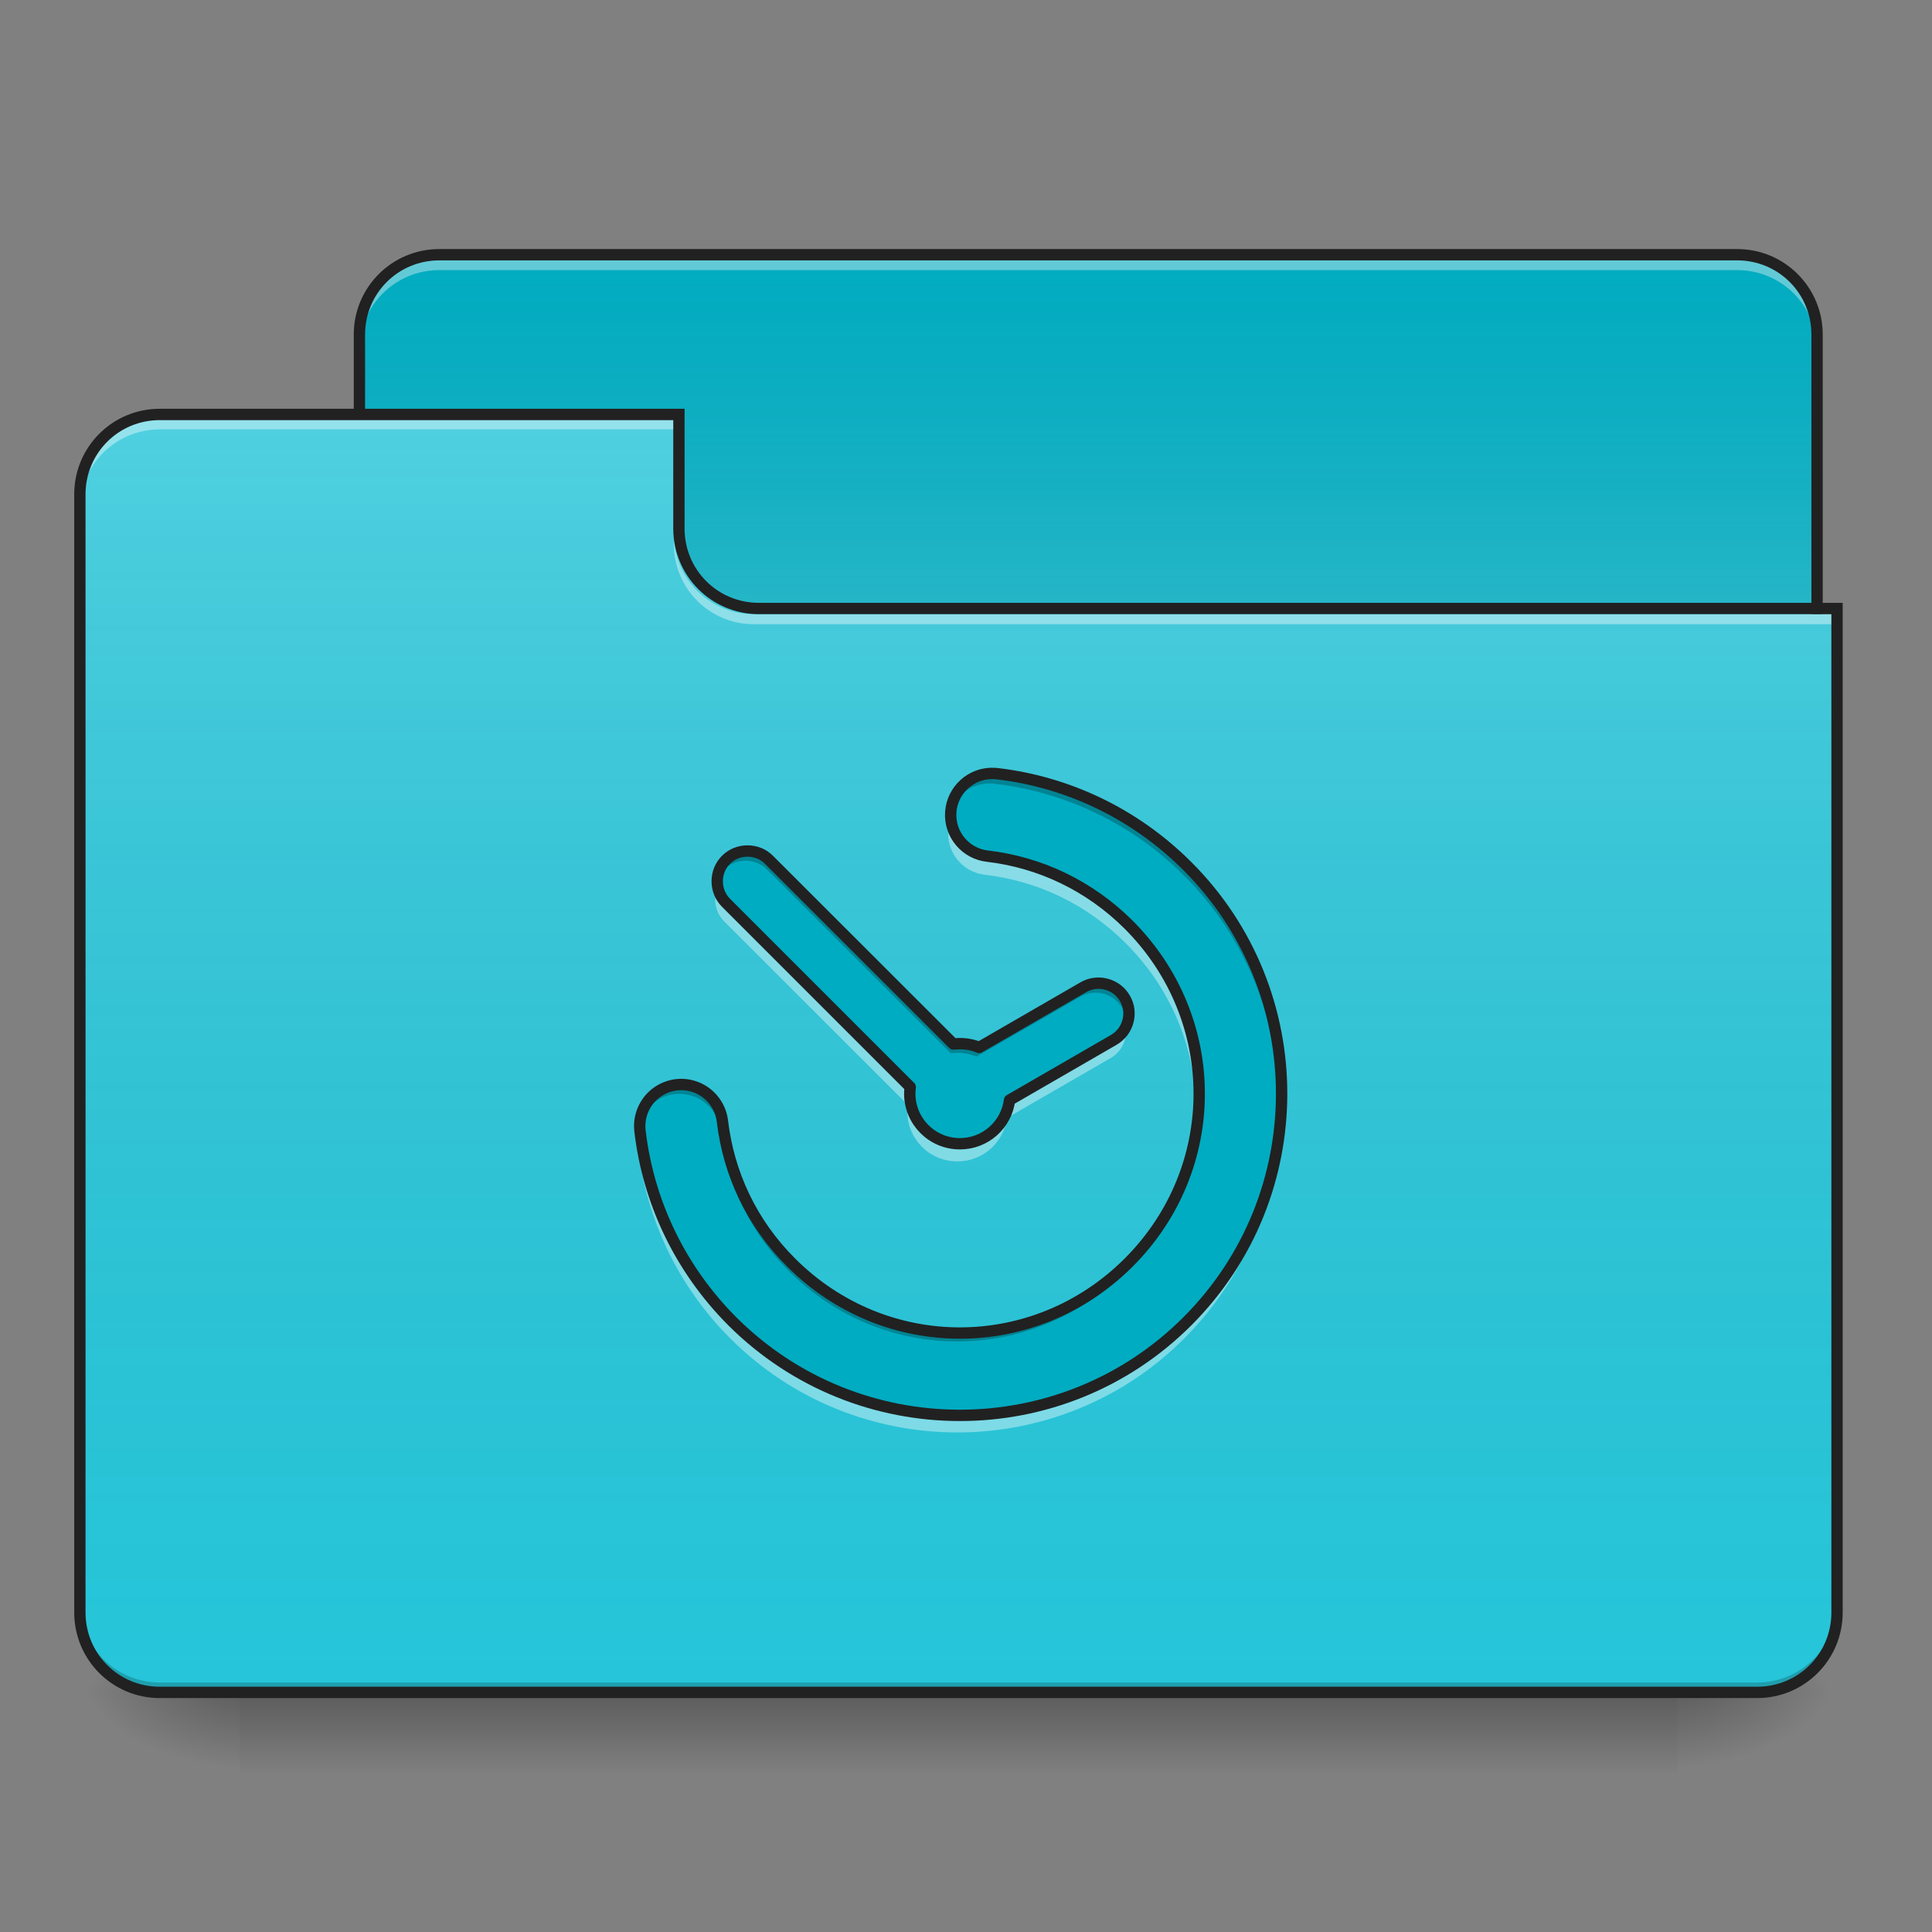 <?xml version="1.0" encoding="UTF-8"?>
<svg xmlns="http://www.w3.org/2000/svg" xmlns:xlink="http://www.w3.org/1999/xlink" width="48px" height="48px" viewBox="0 0 48 48" version="1.1">
<rect x="0" y="0" width="48" height="48" fill="#808080" stroke="none"/>
<defs>
<linearGradient id="linear0" gradientUnits="userSpaceOnUse" x1="254" y1="233.5" x2="254" y2="254.667" gradientTransform="matrix(0.094,0,0,0.094,-0,20.156)">
<stop offset="0" style="stop-color:rgb(0%,0%,0%);stop-opacity:0.275;"/>
<stop offset="1" style="stop-color:rgb(0%,0%,0%);stop-opacity:0;"/>
</linearGradient>
<radialGradient id="radial0" gradientUnits="userSpaceOnUse" cx="450.909" cy="189.579" fx="450.909" fy="189.579" r="21.167" gradientTransform="matrix(0,-0.117,-0.211,-0,81.165,95.384)">
<stop offset="0" style="stop-color:rgb(0%,0%,0%);stop-opacity:0.314;"/>
<stop offset="0.222" style="stop-color:rgb(0%,0%,0%);stop-opacity:0.275;"/>
<stop offset="1" style="stop-color:rgb(0%,0%,0%);stop-opacity:0;"/>
</radialGradient>
<radialGradient id="radial1" gradientUnits="userSpaceOnUse" cx="450.909" cy="189.579" fx="450.909" fy="189.579" r="21.167" gradientTransform="matrix(-0,0.117,0.211,0,-33.54,-11.29)">
<stop offset="0" style="stop-color:rgb(0%,0%,0%);stop-opacity:0.314;"/>
<stop offset="0.222" style="stop-color:rgb(0%,0%,0%);stop-opacity:0.275;"/>
<stop offset="1" style="stop-color:rgb(0%,0%,0%);stop-opacity:0;"/>
</radialGradient>
<radialGradient id="radial2" gradientUnits="userSpaceOnUse" cx="450.909" cy="189.579" fx="450.909" fy="189.579" r="21.167" gradientTransform="matrix(-0,-0.117,0.211,-0,-33.54,95.384)">
<stop offset="0" style="stop-color:rgb(0%,0%,0%);stop-opacity:0.314;"/>
<stop offset="0.222" style="stop-color:rgb(0%,0%,0%);stop-opacity:0.275;"/>
<stop offset="1" style="stop-color:rgb(0%,0%,0%);stop-opacity:0;"/>
</radialGradient>
<radialGradient id="radial3" gradientUnits="userSpaceOnUse" cx="450.909" cy="189.579" fx="450.909" fy="189.579" r="21.167" gradientTransform="matrix(0,0.117,-0.211,0,81.165,-11.29)">
<stop offset="0" style="stop-color:rgb(0%,0%,0%);stop-opacity:0.314;"/>
<stop offset="0.222" style="stop-color:rgb(0%,0%,0%);stop-opacity:0.275;"/>
<stop offset="1" style="stop-color:rgb(0%,0%,0%);stop-opacity:0;"/>
</radialGradient>
<linearGradient id="linear1" gradientUnits="userSpaceOnUse" x1="254" y1="-147.5" x2="254" y2="-31.083" gradientTransform="matrix(0.094,0,0,0.094,0,20.156)">
<stop offset="0" style="stop-color:rgb(64.314%,64.314%,64.314%);stop-opacity:0;"/>
<stop offset="1" style="stop-color:rgb(100%,100%,100%);stop-opacity:0.196;"/>
</linearGradient>
<linearGradient id="linear2" gradientUnits="userSpaceOnUse" x1="254" y1="233.5" x2="254" y2="-105.167" gradientTransform="matrix(0.094,0,0,0.094,-0,20.156)">
<stop offset="0" style="stop-color:rgb(34.51%,34.51%,34.51%);stop-opacity:0;"/>
<stop offset="1" style="stop-color:rgb(98.039%,98.039%,98.039%);stop-opacity:0.196;"/>
</linearGradient>
</defs>
<g id="surface1">
<path style=" stroke:none;fill-rule:nonzero;fill:url(#linear0);" d="M 5.953 42.047 L 41.672 42.047 L 41.672 44.031 L 5.953 44.031 Z M 5.953 42.047 "/>
<path style=" stroke:none;fill-rule:nonzero;fill:url(#radial0);" d="M 41.672 42.047 L 45.641 42.047 L 45.641 40.062 L 41.672 40.062 Z M 41.672 42.047 "/>
<path style=" stroke:none;fill-rule:nonzero;fill:url(#radial1);" d="M 5.953 42.047 L 1.984 42.047 L 1.984 44.031 L 5.953 44.031 Z M 5.953 42.047 "/>
<path style=" stroke:none;fill-rule:nonzero;fill:url(#radial2);" d="M 5.953 42.047 L 1.984 42.047 L 1.984 40.062 L 5.953 40.062 Z M 5.953 42.047 "/>
<path style=" stroke:none;fill-rule:nonzero;fill:url(#radial3);" d="M 41.672 42.047 L 45.641 42.047 L 45.641 44.031 L 41.672 44.031 Z M 41.672 42.047 "/>
<path style=" stroke:none;fill-rule:nonzero;fill:rgb(0%,67.451%,75.686%);fill-opacity:1;" d="M 10.914 6.328 L 43.16 6.328 C 44.258 6.328 45.145 7.215 45.145 8.312 L 45.145 15.754 C 45.145 16.852 44.258 17.738 43.16 17.738 L 10.914 17.738 C 9.816 17.738 8.93 16.852 8.93 15.754 L 8.93 8.312 C 8.93 7.215 9.816 6.328 10.914 6.328 Z M 10.914 6.328 "/>
<path style=" stroke:none;fill-rule:nonzero;fill:url(#linear1);" d="M 10.914 6.328 L 43.16 6.328 C 44.258 6.328 45.145 7.215 45.145 8.312 L 45.145 15.754 C 45.145 16.852 44.258 17.738 43.16 17.738 L 10.914 17.738 C 9.816 17.738 8.93 16.852 8.93 15.754 L 8.93 8.312 C 8.93 7.215 9.816 6.328 10.914 6.328 Z M 10.914 6.328 "/>
<path style=" stroke:none;fill-rule:nonzero;fill:rgb(96.863%,96.863%,96.863%);fill-opacity:0.392;" d="M 10.914 6.461 C 9.816 6.461 8.93 7.348 8.93 8.445 L 8.93 8.695 C 8.93 7.594 9.816 6.711 10.914 6.711 L 43.16 6.711 C 44.258 6.711 45.145 7.594 45.145 8.695 L 45.145 8.445 C 45.145 7.348 44.258 6.461 43.16 6.461 Z M 10.914 6.461 "/>
<path style=" stroke:none;fill-rule:nonzero;fill:rgb(12.941%,12.941%,12.941%);fill-opacity:1;" d="M 10.914 6.188 C 9.738 6.188 8.789 7.137 8.789 8.312 L 8.789 15.754 C 8.789 16.93 9.738 17.879 10.914 17.879 L 43.16 17.879 C 44.336 17.879 45.285 16.93 45.285 15.754 L 45.285 8.312 C 45.285 7.137 44.336 6.188 43.16 6.188 Z M 10.914 6.469 L 43.16 6.469 C 44.184 6.469 45.004 7.289 45.004 8.312 L 45.004 15.754 C 45.004 16.777 44.184 17.598 43.16 17.598 L 10.914 17.598 C 9.891 17.598 9.07 16.777 9.07 15.754 L 9.07 8.312 C 9.07 7.289 9.891 6.469 10.914 6.469 Z M 10.914 6.469 "/>
<path style=" stroke:none;fill-rule:nonzero;fill:rgb(14.902%,77.647%,85.49%);fill-opacity:1;" d="M 3.969 10.297 C 2.871 10.297 1.984 11.184 1.984 12.281 L 1.984 40.062 C 1.984 41.16 2.871 42.047 3.969 42.047 L 43.656 42.047 C 44.754 42.047 45.641 41.16 45.641 40.062 L 45.641 15.258 L 18.852 15.258 C 17.754 15.258 16.867 14.371 16.867 13.273 L 16.867 10.297 Z M 3.969 10.297 "/>
<path style=" stroke:none;fill-rule:nonzero;fill:url(#linear2);" d="M 3.969 10.297 C 2.871 10.297 1.984 11.184 1.984 12.281 L 1.984 40.062 C 1.984 41.16 2.871 42.047 3.969 42.047 L 43.656 42.047 C 44.754 42.047 45.641 41.16 45.641 40.062 L 45.641 15.258 L 18.852 15.258 C 17.754 15.258 16.867 14.371 16.867 13.273 L 16.867 10.297 Z M 3.969 10.297 "/>
<path style=" stroke:none;fill-rule:nonzero;fill:rgb(0%,0%,0%);fill-opacity:0.196;" d="M 3.969 42.047 C 2.871 42.047 1.984 41.16 1.984 40.062 L 1.984 39.816 C 1.984 40.914 2.871 41.801 3.969 41.801 L 43.656 41.801 C 44.754 41.801 45.641 40.914 45.641 39.816 L 45.641 40.062 C 45.641 41.16 44.754 42.047 43.656 42.047 Z M 3.969 42.047 "/>
<path style=" stroke:none;fill-rule:nonzero;fill:rgb(100%,100%,100%);fill-opacity:0.392;" d="M 3.969 10.422 C 2.871 10.422 1.984 11.305 1.984 12.406 L 1.984 12.652 C 1.984 11.555 2.871 10.668 3.969 10.668 L 16.867 10.668 L 16.867 10.422 Z M 3.969 10.422 "/>
<path style=" stroke:none;fill-rule:nonzero;fill:rgb(100%,100%,100%);fill-opacity:0.392;" d="M 18.727 15.508 C 17.629 15.508 16.742 14.621 16.742 13.523 L 16.742 13.273 C 16.742 14.371 17.629 15.262 18.727 15.258 L 45.641 15.258 L 45.641 15.508 Z M 18.727 15.508 "/>
<path style=" stroke:none;fill-rule:nonzero;fill:rgb(12.941%,12.941%,12.941%);fill-opacity:1;" d="M 3.969 10.156 C 2.793 10.156 1.844 11.105 1.844 12.281 L 1.844 40.062 C 1.844 41.238 2.793 42.188 3.969 42.188 L 43.656 42.188 C 44.832 42.188 45.781 41.238 45.781 40.062 L 45.781 14.977 L 18.852 14.977 C 17.828 14.977 17.008 14.156 17.008 13.133 L 17.008 10.156 Z M 3.969 10.438 L 16.727 10.438 L 16.727 13.133 C 16.727 14.309 17.676 15.258 18.852 15.258 L 45.5 15.258 L 45.5 40.062 C 45.5 41.086 44.68 41.906 43.656 41.906 L 3.969 41.906 C 2.945 41.906 2.125 41.086 2.125 40.062 L 2.125 12.281 C 2.125 11.258 2.945 10.438 3.969 10.438 Z M 3.969 10.438 "/>
<path style=" stroke:none;fill-rule:nonzero;fill:rgb(0%,67.451%,75.686%);fill-opacity:1;" d="M 24.617 19.219 C 24.066 19.199 23.598 19.625 23.559 20.176 C 23.52 20.73 23.93 21.215 24.48 21.27 C 25.754 21.422 26.98 21.984 27.969 22.969 C 30.297 25.301 30.297 29.008 27.969 31.336 C 25.637 33.668 21.93 33.668 19.602 31.336 C 18.613 30.352 18.055 29.121 17.902 27.848 C 17.863 27.48 17.629 27.16 17.289 27.012 C 16.949 26.863 16.559 26.91 16.262 27.133 C 15.965 27.355 15.812 27.723 15.859 28.09 C 16.062 29.805 16.828 31.473 18.145 32.793 C 21.258 35.902 26.312 35.902 29.422 32.793 C 32.535 29.68 32.535 24.625 29.422 21.516 C 28.105 20.199 26.438 19.43 24.723 19.227 C 24.688 19.223 24.652 19.219 24.617 19.219 Z M 18.523 21.141 C 18.328 21.141 18.137 21.211 17.988 21.359 C 17.699 21.648 17.699 22.133 17.988 22.422 L 22.555 26.988 C 22.547 27.043 22.543 27.098 22.543 27.152 C 22.543 27.84 23.098 28.395 23.785 28.395 C 24.418 28.395 24.938 27.922 25.016 27.312 L 27.598 25.82 C 27.957 25.613 28.082 25.148 27.875 24.793 C 27.668 24.434 27.203 24.309 26.844 24.516 L 24.262 26.008 C 24.117 25.945 23.953 25.914 23.785 25.914 C 23.73 25.914 23.676 25.918 23.621 25.922 L 19.055 21.359 C 18.91 21.211 18.715 21.141 18.523 21.141 Z M 18.523 21.141 "/>
<path style=" stroke:none;fill-rule:nonzero;fill:rgb(0%,0%,0%);fill-opacity:0.235;" d="M 24.617 19.219 C 24.32 19.211 24.031 19.332 23.828 19.551 C 23.625 19.773 23.527 20.07 23.566 20.367 C 23.629 19.84 24.086 19.445 24.617 19.465 C 24.652 19.465 24.688 19.469 24.723 19.473 C 26.438 19.676 28.105 20.441 29.422 21.758 C 30.949 23.281 31.727 25.273 31.754 27.273 C 31.785 25.191 31.012 23.102 29.422 21.516 C 28.105 20.199 26.438 19.43 24.723 19.227 C 24.688 19.223 24.652 19.219 24.617 19.219 Z M 18.523 21.141 C 18.328 21.141 18.137 21.211 17.988 21.359 C 17.812 21.535 17.742 21.781 17.781 22.012 C 17.805 21.863 17.875 21.719 17.988 21.602 C 18.137 21.457 18.328 21.383 18.523 21.383 C 18.715 21.383 18.91 21.457 19.055 21.602 L 23.621 26.168 C 23.676 26.16 23.73 26.156 23.785 26.156 C 23.953 26.156 24.117 26.191 24.262 26.25 L 26.844 24.762 C 27.203 24.555 27.668 24.68 27.875 25.035 C 27.922 25.117 27.949 25.199 27.965 25.289 C 27.992 25.121 27.965 24.945 27.875 24.793 C 27.668 24.434 27.203 24.309 26.844 24.516 L 24.262 26.008 C 24.117 25.945 23.953 25.914 23.785 25.914 C 23.73 25.914 23.676 25.918 23.621 25.922 L 19.055 21.359 C 18.91 21.211 18.715 21.141 18.523 21.141 Z M 16.844 26.93 C 16.555 26.938 16.285 27.07 16.098 27.289 C 15.91 27.508 15.824 27.793 15.859 28.082 C 15.922 27.562 16.363 27.172 16.887 27.176 C 17.41 27.18 17.848 27.574 17.902 28.094 C 18.055 29.367 18.613 30.594 19.602 31.582 C 21.93 33.91 25.637 33.91 27.969 31.582 C 29.164 30.383 29.746 28.824 29.715 27.273 C 29.684 28.742 29.102 30.203 27.969 31.336 C 25.637 33.668 21.93 33.668 19.602 31.336 C 18.613 30.352 18.055 29.121 17.902 27.848 C 17.848 27.312 17.383 26.91 16.844 26.93 Z M 22.547 27.223 C 22.547 27.242 22.551 27.258 22.551 27.277 C 22.551 27.262 22.555 27.246 22.555 27.234 Z M 22.547 27.223 "/>
<path style=" stroke:none;fill-rule:nonzero;fill:rgb(100%,100%,100%);fill-opacity:0.392;" d="M 23.586 20.469 C 23.516 20.758 23.574 21.062 23.746 21.305 C 23.918 21.547 24.184 21.703 24.48 21.734 C 25.754 21.887 26.98 22.445 27.969 23.434 C 29.07 24.535 29.652 25.949 29.711 27.375 C 29.777 25.789 29.195 24.18 27.969 22.953 C 26.98 21.965 25.754 21.406 24.48 21.254 C 24.047 21.207 23.688 20.895 23.586 20.469 Z M 17.809 22.113 C 17.723 22.375 17.781 22.68 17.988 22.887 L 22.555 27.453 C 22.547 27.508 22.543 27.562 22.543 27.617 C 22.543 28.305 23.098 28.855 23.785 28.855 C 24.418 28.855 24.938 28.387 25.016 27.777 L 27.598 26.285 C 27.914 26.102 28.047 25.723 27.934 25.391 C 27.879 25.559 27.762 25.707 27.598 25.805 L 25.016 27.297 C 24.938 27.906 24.418 28.375 23.785 28.375 C 23.098 28.375 22.543 27.824 22.543 27.137 C 22.543 27.078 22.547 27.023 22.555 26.973 L 17.988 22.406 C 17.906 22.32 17.844 22.223 17.809 22.113 Z M 31.754 27.375 C 31.695 29.336 30.918 31.281 29.422 32.773 C 26.312 35.887 21.258 35.887 18.145 32.773 C 16.863 31.488 16.102 29.871 15.875 28.199 C 15.852 28.316 15.844 28.434 15.859 28.555 C 16.062 30.27 16.828 31.938 18.145 33.254 C 21.258 36.367 26.312 36.367 29.422 33.254 C 31.039 31.637 31.816 29.496 31.754 27.375 Z M 31.754 27.375 "/>
<path style="fill:none;stroke-width:3;stroke-linecap:round;stroke-linejoin:round;stroke:rgb(12.941%,12.941%,12.941%);stroke-opacity:1;stroke-miterlimit:4;" d="M 262.583 -10 C 256.708 -10.208 251.708 -5.667 251.292 0.208 C 250.875 6.125 255.25 11.292 261.125 11.875 C 274.708 13.5 287.792 19.5 298.333 30 C 323.167 54.875 323.167 94.417 298.333 119.25 C 273.458 144.125 233.917 144.125 209.083 119.25 C 198.542 108.75 192.583 95.625 190.958 82.042 C 190.542 78.125 188.042 74.708 184.417 73.125 C 180.792 71.542 176.625 72.042 173.458 74.417 C 170.292 76.792 168.667 80.708 169.167 84.625 C 171.333 102.917 179.5 120.708 193.542 134.792 C 226.75 167.958 280.667 167.958 313.833 134.792 C 347.042 101.583 347.042 47.667 313.833 14.5 C 299.792 0.458 282 -7.75 263.708 -9.917 C 263.333 -9.958 262.958 -10 262.583 -10 Z M 197.583 10.5 C 195.5 10.5 193.458 11.25 191.875 12.833 C 188.792 15.917 188.792 21.083 191.875 24.167 L 240.583 72.875 C 240.5 73.458 240.458 74.042 240.458 74.625 C 240.458 81.958 246.375 87.875 253.708 87.875 C 260.458 87.875 266 82.833 266.833 76.333 L 294.375 60.417 C 298.208 58.208 299.542 53.25 297.333 49.458 C 295.125 45.625 290.167 44.292 286.333 46.5 L 258.792 62.417 C 257.25 61.75 255.5 61.417 253.708 61.417 C 253.125 61.417 252.542 61.458 251.958 61.5 L 203.25 12.833 C 201.708 11.25 199.625 10.5 197.583 10.5 Z M 197.583 10.5 " transform="matrix(0.094,0,0,0.094,0,20.156)"/>
</g>
</svg>
